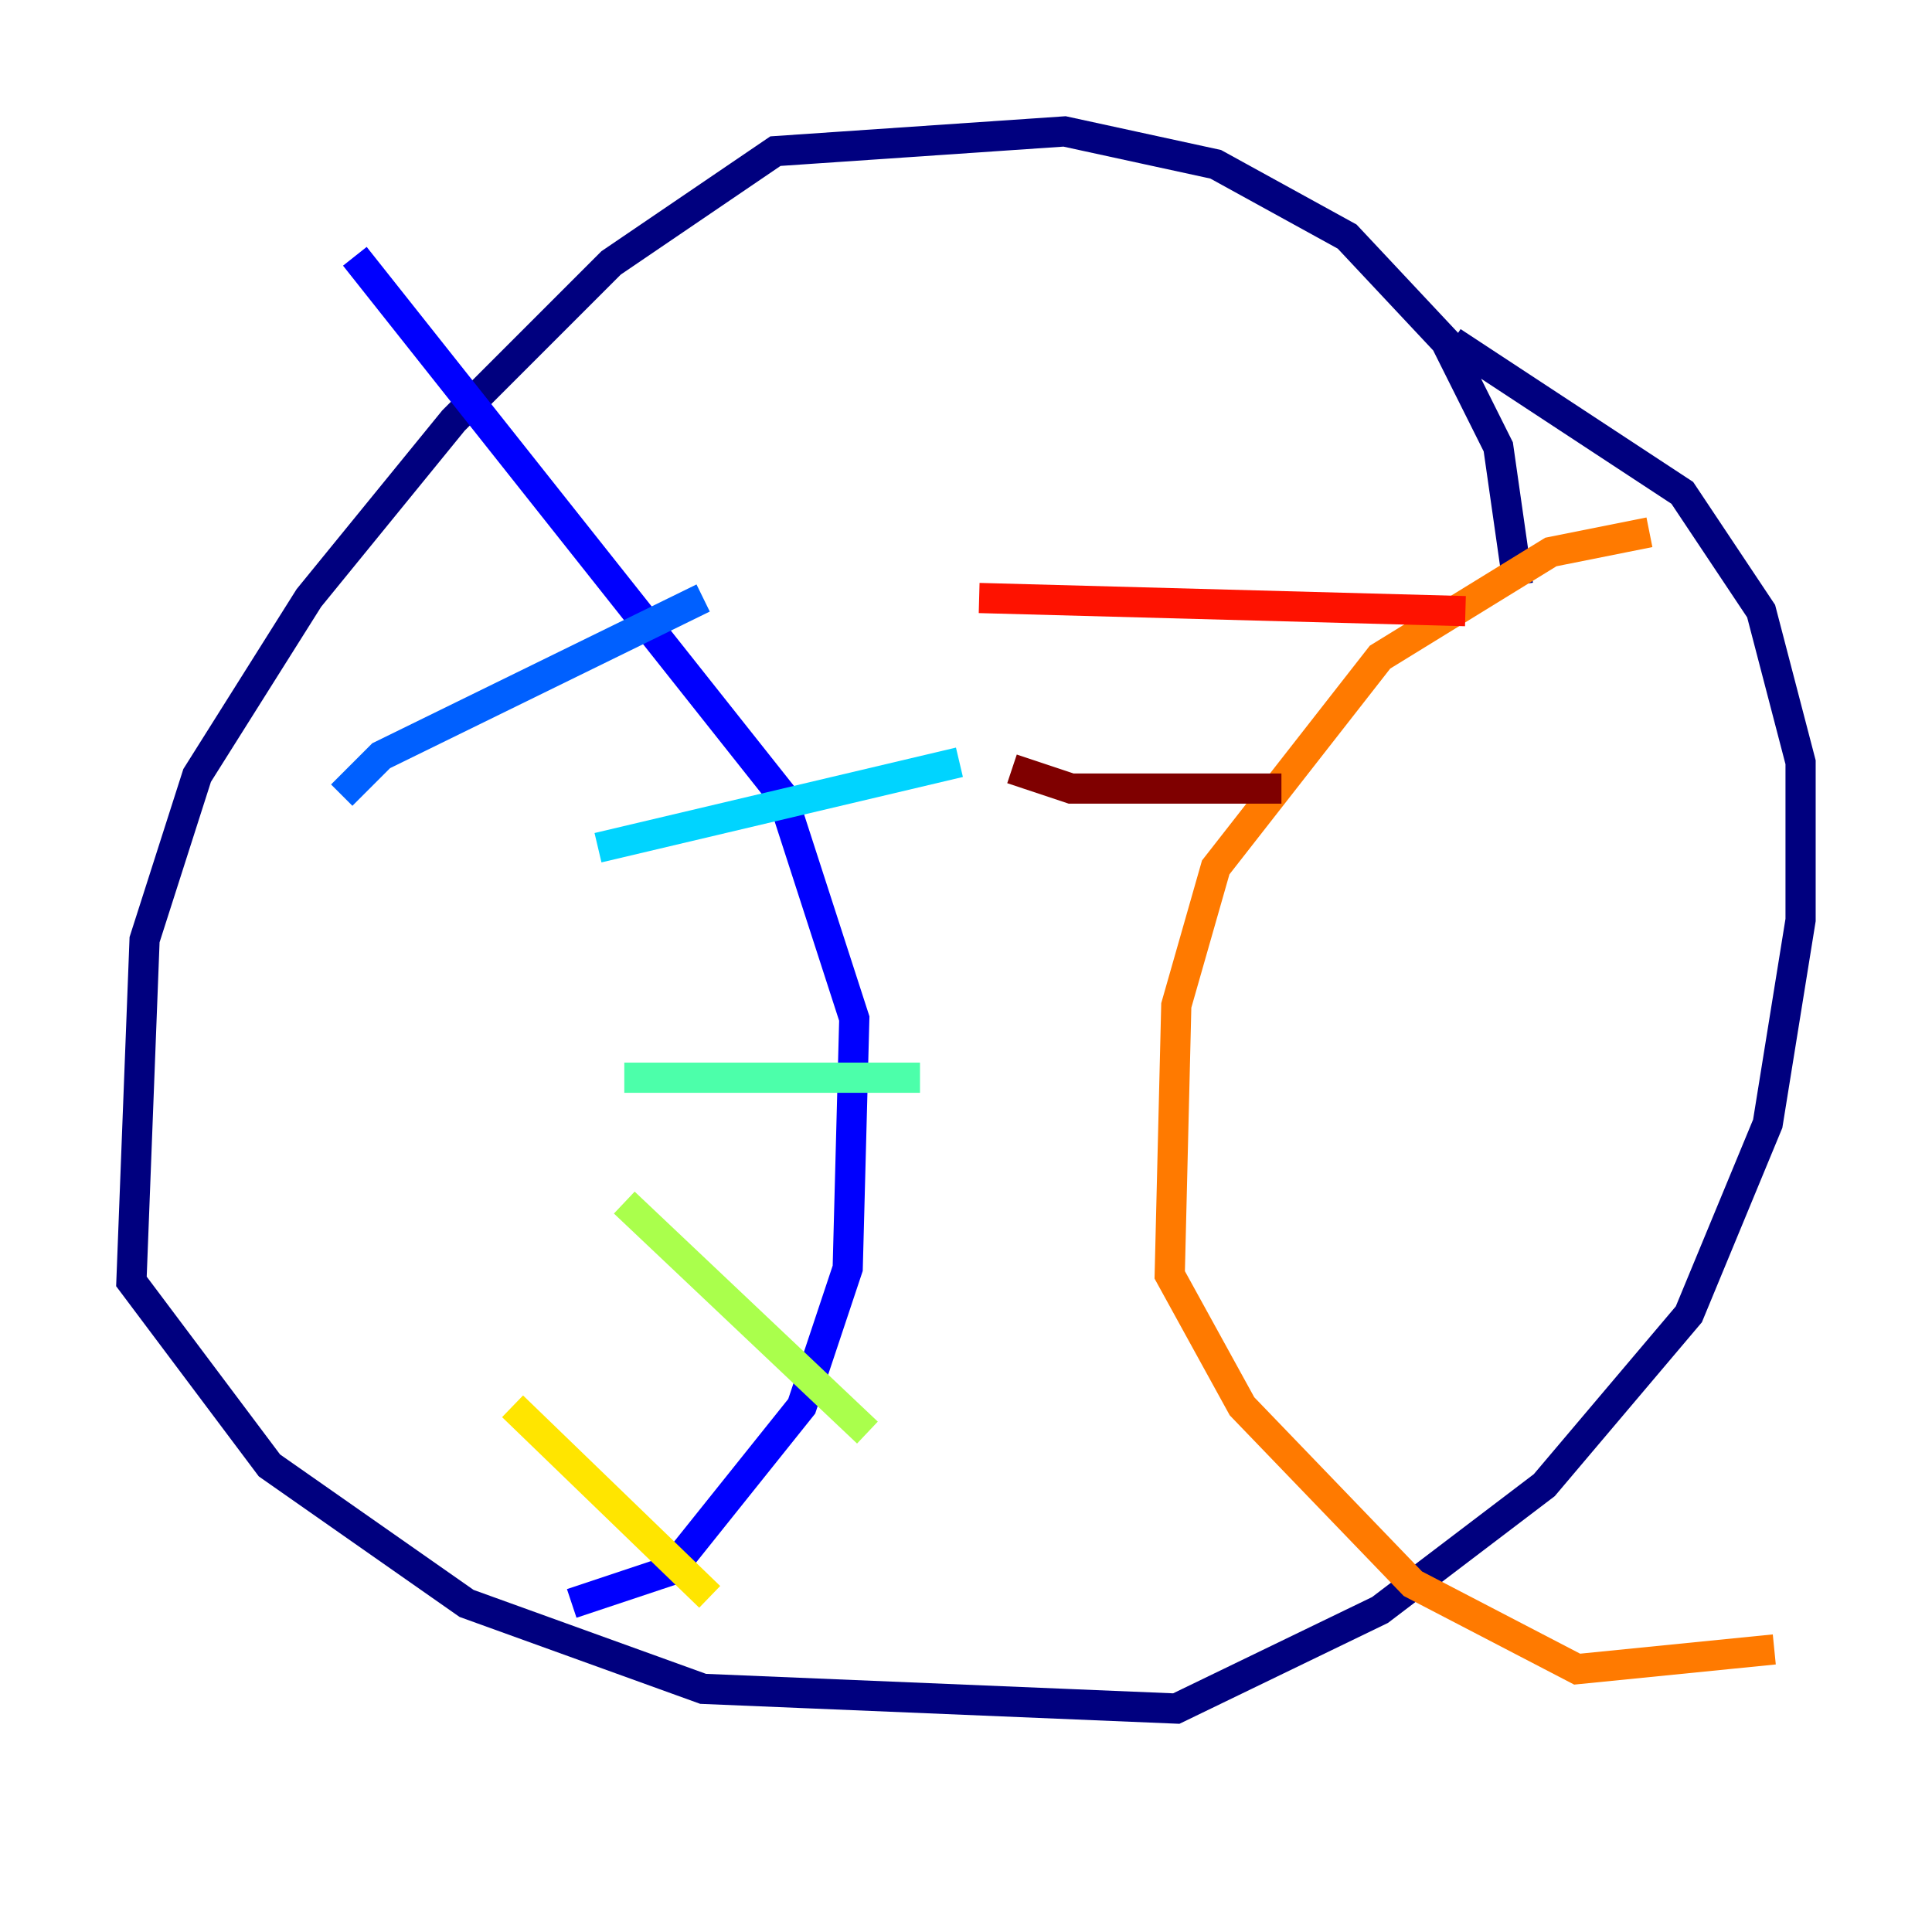 <?xml version="1.0" encoding="utf-8" ?>
<svg baseProfile="tiny" height="128" version="1.2" viewBox="0,0,128,128" width="128" xmlns="http://www.w3.org/2000/svg" xmlns:ev="http://www.w3.org/2001/xml-events" xmlns:xlink="http://www.w3.org/1999/xlink"><defs /><polyline fill="none" points="100.571,38.748 99.265,29.605 95.782,22.64 89.252,15.674 80.544,10.884 70.531,8.707 51.374,10.014 40.49,17.415 30.041,27.864 20.463,39.619 13.061,51.374 9.578,62.258 8.707,84.898 17.85,97.088 30.912,106.231 46.585,111.891 77.932,113.197 91.429,106.667 102.313,98.395 111.891,87.075 117.116,74.449 119.293,60.952 119.293,50.503 116.68,40.49 111.456,32.653 96.218,22.64" stroke="#00007f" stroke-width="2" /><polyline fill="none" points="23.51,16.98 51.809,52.68 56.599,67.483 56.163,84.027 53.116,93.17 44.408,104.054 37.878,106.231" stroke="#0000fe" stroke-width="2" /><polyline fill="none" points="22.64,52.68 25.252,50.068 46.585,39.619" stroke="#0060ff" stroke-width="2" /><polyline fill="none" points="39.619,56.163 63.565,50.503" stroke="#00d4ff" stroke-width="2" /><polyline fill="none" points="41.361,71.401 60.952,71.401" stroke="#4cffaa" stroke-width="2" /><polyline fill="none" points="41.361,79.674 57.469,94.912" stroke="#aaff4c" stroke-width="2" /><polyline fill="none" points="33.959,93.17 47.02,105.796" stroke="#ffe500" stroke-width="2" /><polyline fill="none" points="109.279,35.265 102.748,36.571 91.429,43.537 80.544,57.469 77.932,66.612 77.497,84.463 82.286,93.17 93.605,104.925 104.49,110.585 117.551,109.279" stroke="#ff7a00" stroke-width="2" /><polyline fill="none" points="64.871,39.619 97.088,40.49" stroke="#fe1200" stroke-width="2" /><polyline fill="none" points="67.048,50.939 70.966,52.245 84.898,52.245" stroke="#7f0000" stroke-width="2" /></svg>